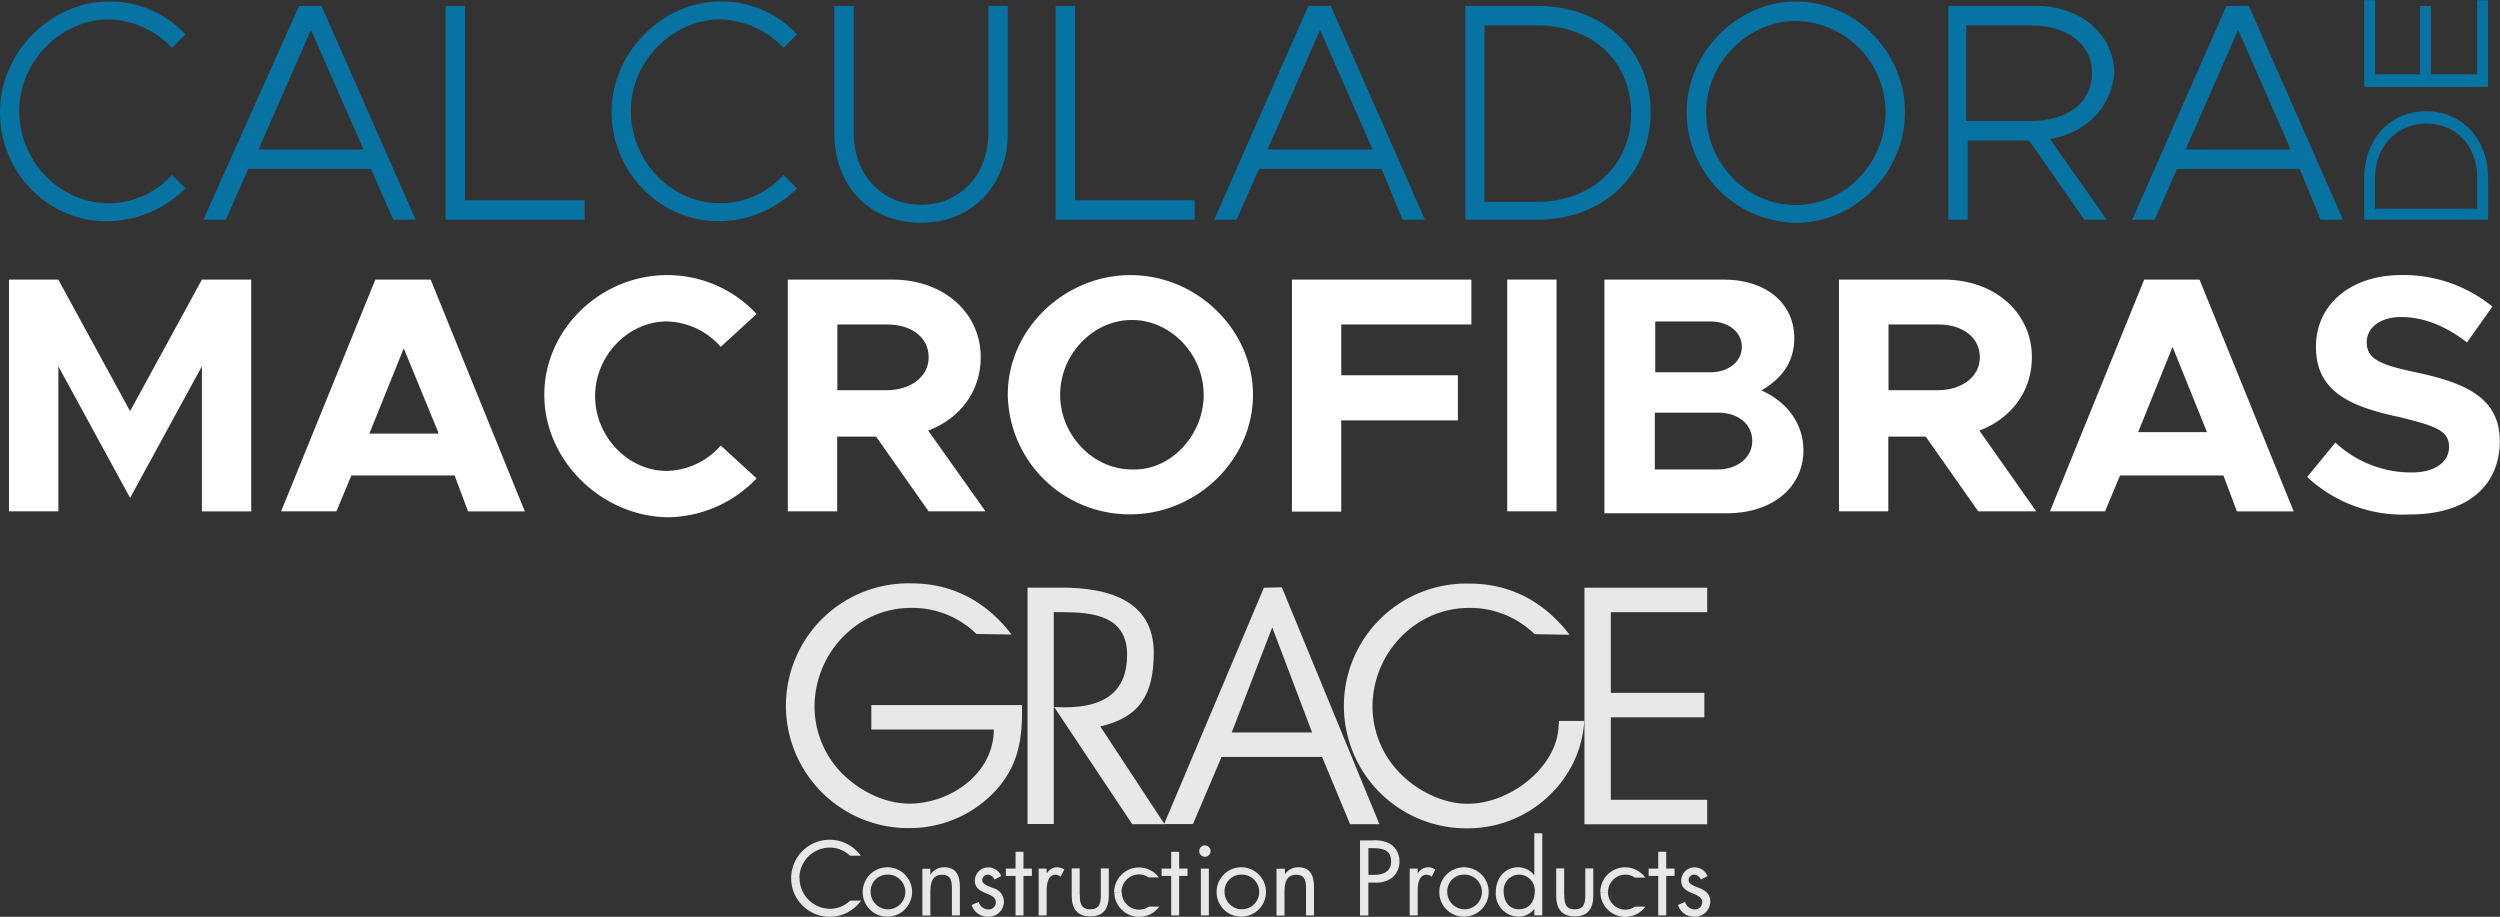 <svg id="Layer_1" data-name="Layer 1" xmlns="http://www.w3.org/2000/svg" viewBox="0 0 475.97 174.55">
  <rect x="0" y="0" width="475.97" height="174.55" fill="#333333" stroke="none"/>
  <defs>
    <style>
      .cls-1 {
        fill: #fff;
      }

      .cls-2 {
        fill: #0773a3;
      }

      .cls-3 {
        fill: #e8e8e8;
      }
    </style>
  </defs>
  <title>LOGOTexto</title>
  <g>
    <path class="cls-1" d="M16.08,60.19h9.39L39.14,85.24,52.81,60.19H62.2v44.13H52.81V76.7L39.14,101.75,25.48,76.7v27.61H16.08V60.19Z" transform="translate(-14.37 -6.96)"/>
    <path class="cls-1" d="M100.92,97.48H81.27l-2.85,6.83H67.89L85.83,60.19H96.36l17.93,44.13H103.48Zm-3.13-8.26L91.24,73.28,84.69,89.51h13.1V89.23Z" transform="translate(-14.37 -6.96)"/>
    <path class="cls-1" d="M118,82.11c0-12.53,10.82-22.77,23.34-22.77a23.19,23.19,0,0,1,17.08,7.4L151.59,73a14.05,14.05,0,0,0-10.25-4.84c-7.4,0-13.67,6.55-13.67,14.23s6.26,14.23,13.67,14.23a14.06,14.06,0,0,0,10.25-4.84l6.83,6.26a23.67,23.67,0,0,1-17.08,7.4C128.81,105.17,118,94.63,118,82.11Z" transform="translate(-14.37 -6.96)"/>
    <path class="cls-1" d="M191.16,104.31l-10-14.23h-7.4v14.23h-9.4V60.19h19.93c9.68,0,16.8,6.26,16.8,14.8,0,6.55-4,11.67-10,13.95L202,104.31H191.16ZM173.79,81.25h9.39c4.55,0,8-2.56,8-6.26s-3.13-6.26-8-6.26h-9.39V81.25Z" transform="translate(-14.37 -6.96)"/>
    <path class="cls-1" d="M206.24,82.11c0-12.53,10.82-22.77,23.34-22.77,12.81,0,23.34,10.53,23.34,22.77,0,12.53-10.82,22.77-23.34,22.77A23.15,23.15,0,0,1,206.24,82.11Zm37.29,0c0-7.69-6.26-14.23-13.66-14.23s-13.66,6.55-13.66,14.23,6.26,14.23,13.66,14.23C237.27,96.63,243.54,89.8,243.54,82.11Z" transform="translate(-14.37 -6.96)"/>
    <path class="cls-1" d="M269.73,68.73v9.68h22.2V87h-22.2v17.36h-9.39V60.19h34.16v8.54H269.73Z" transform="translate(-14.37 -6.96)"/>
    <path class="cls-1" d="M301.33,60.19h9.39v44.12h-9.39V60.19Z" transform="translate(-14.37 -6.96)"/>
    <path class="cls-1" d="M320.11,60.19H342.6c8,0,13.38,4.55,13.38,11.1,0,4.55-2.28,7.68-6.26,10,5.12,2.28,8,6.55,8,11.39,0,7.12-6,12-14.52,12H319.83V60.19h0.29ZM340,77.84c3.42,0,6-2,6-4.84s-2.56-4.84-6-4.84H329.51v9.68H340Zm1.43,18.5c3.7,0,6.55-2.28,6.55-5.41s-2.56-5.41-6.55-5.41h-12V96.34h12Z" transform="translate(-14.37 -6.96)"/>
    <path class="cls-1" d="M391,104.31L381,90.08h-7.12v14.23h-9.39V60.19h19.93c9.68,0,16.8,6.26,16.8,14.8,0,6.55-4,11.67-10,13.95l10.82,15.37H391ZM373.92,81.25h9.39c4.55,0,8-2.56,8-6.26s-3.13-6.26-8-6.26h-9.39V81.25Z" transform="translate(-14.37 -6.96)"/>
    <path class="cls-1" d="M437.68,97.48H418l-2.85,6.83H404.66L422.6,60.19h10.53l17.93,44.13H440.25Zm-3.13-8.26L428,73l-6.55,16.23h13.1Z" transform="translate(-14.37 -6.96)"/>
    <path class="cls-1" d="M453.63,97.77L459,91.22a21.18,21.18,0,0,0,14.52,5.69c4.84,0,7.12-2.28,7.12-4.84,0-3.13-2.56-4-9.4-5.69-9.39-2-15.94-4.84-15.94-13.38,0-8.25,6.83-13.67,16.23-13.67a26.7,26.7,0,0,1,17.36,6l-4.84,6.83c-4-3.13-8.26-4.84-12.53-4.84-4,0-6.55,2-6.55,4.84,0,3.13,2.56,4.27,9.39,5.69,9.39,2,15.94,4.84,15.94,13.1,0,8.54-6.26,13.95-17.08,13.95A26.63,26.63,0,0,1,453.63,97.77Z" transform="translate(-14.37 -6.96)"/>
  </g>
  <g>
    <path class="cls-2" d="M14.37,28.31c0-11.39,9.68-21.07,20.78-21.07A19.56,19.56,0,0,1,49.67,13.5l-2.56,2.56a17.33,17.33,0,0,0-12-5.41c-9.11,0-17.08,8-17.08,17.36,0,9.68,7.69,17.65,17.08,17.65a16.21,16.21,0,0,0,12-5.41l2.56,2.56a21.21,21.21,0,0,1-14.52,6.26C23.77,49.37,14.37,40,14.37,28.31Z" transform="translate(-14.37 -6.96)"/>
    <path class="cls-2" d="M85,39.12H61.63L57.36,48.8H53.09L71.31,8.09h4.27L93.51,48.8H89.24Zm-1.42-3.7-10-22.77-10,22.77H83.55Z" transform="translate(-14.37 -6.96)"/>
    <path class="cls-2" d="M125.68,45.1v3.7H99.21V8.09h3.7v37h22.77Z" transform="translate(-14.37 -6.96)"/>
    <path class="cls-2" d="M130.81,28.31c0-11.39,9.68-21.07,20.78-21.07a19.56,19.56,0,0,1,14.52,6.26l-2.56,2.56a17.33,17.33,0,0,0-12-5.41c-9.11,0-17.08,8-17.08,17.36,0,9.68,7.69,17.65,17.08,17.65a16.21,16.21,0,0,0,12-5.41l2.56,2.56a21.22,21.22,0,0,1-14.52,6.26C140.48,49.37,130.81,40,130.81,28.31Z" transform="translate(-14.37 -6.96)"/>
    <path class="cls-2" d="M173.22,32.29V8.09h3.7v24.2c0,8,5.41,13.66,12.81,13.66s12.81-5.69,12.81-13.66V8.09h3.7v24.2c0,10-6.83,17.08-16.51,17.08S173.22,42.54,173.22,32.29Z" transform="translate(-14.37 -6.96)"/>
    <path class="cls-2" d="M241.83,45.1v3.7H215.35V8.09h3.7v37h22.77Z" transform="translate(-14.37 -6.96)"/>
    <path class="cls-2" d="M277.41,39.12H254.07L249.8,48.8h-4.27L263.46,8.09h4.27L285.67,48.8H281.4Zm-1.71-3.7-10-22.77-10,22.77H275.7Z" transform="translate(-14.37 -6.96)"/>
    <path class="cls-2" d="M293.35,8.09H307c12.81,0,21.64,8.54,21.64,20.21S319.83,48.8,307,48.8H293.35V8.09ZM307,45.39c10.53,0,17.93-7.12,17.93-16.8,0-10-7.4-16.8-17.93-16.8h-10V45.39h10Z" transform="translate(-14.37 -6.96)"/>
    <path class="cls-2" d="M335.49,28.31c0-11.39,9.68-21.07,20.78-21.07,11.39,0,20.78,9.68,20.78,21.07s-9.39,21.07-20.78,21.07A21.14,21.14,0,0,1,335.49,28.31Zm37.86,0a17.38,17.38,0,0,0-17.08-17.36c-9.11,0-17.08,8-17.08,17.36C339.19,38,346.87,46,356.27,46S373.35,38,373.35,28.31Z" transform="translate(-14.37 -6.96)"/>
    <path class="cls-2" d="M404.66,33.43L415.48,48.8h-4.27L400.68,33.71H389V48.8h-3.7V8.09h16.8c8.26,0,14.8,5.41,14.8,12.81C416.33,27.45,411.49,32.29,404.66,33.43ZM388.72,30H401c6.83,0,11.67-3.42,11.67-9.11S407.79,11.8,401,11.8H388.72V30Z" transform="translate(-14.37 -6.96)"/>
    <path class="cls-2" d="M452.2,39.12H428.86l-4.27,9.68h-4.27L438.25,8.09h4.27L460.46,48.8h-4.27Zm-1.71-3.7-10-22.77-10,22.77h19.93Z" transform="translate(-14.37 -6.96)"/>
  </g>
  <g>
    <path class="cls-2" d="M464.49,48.8v-8c0-7.37,5-12.67,11.79-12.67s11.79,5.3,11.79,12.67v8H464.49Zm21.51-8c0-6.19-4.12-10.31-9.73-10.31s-9.73,4.42-9.73,10.31v5.9H486v-5.9h0Z" transform="translate(-14.37 -6.96)"/>
    <path class="cls-2" d="M466.56,21.1h8.55v-13h2.06v13H486V7h2.06v16.5H464.49V7h2.06V21.1h0Z" transform="translate(-14.37 -6.96)"/>
  </g>
  <path class="cls-3" d="M200.31,127.69a17.51,17.51,0,0,0-12.46-5c-10.28,0-18.4,8.66-18.4,18.82a18.14,18.14,0,0,0,5.26,12.72c3.29,3.29,8.06,5.73,12.79,5.73,7.83,0,16.07-5.73,16.07-14.1H180.26v-4.66h28.68c0.12,6.09-.54,11.11-4.66,15.89a22.27,22.27,0,0,1-16.67,7.53,23.3,23.3,0,1,1,.3-46.59c7.89,0,14.28,3.52,19.06,9.74l-6.66-.11" transform="translate(-14.37 -6.96)"/>
  <path class="cls-3" d="M311.15,144.22H316a21.21,21.21,0,0,1-5.44,12.92,22.37,22.37,0,0,1-16.72,7.52,23.3,23.3,0,1,1,.3-46.59c7.89,0,14.28,3.52,19.06,9.74l-6.66-.11a17.51,17.51,0,0,0-12.46-5c-10.28,0-18.4,8.66-18.4,18.82A18.15,18.15,0,0,0,281,154.26c3.29,3.29,8.07,5.73,12.79,5.73,7.83,0,16.48-6.52,17.27-14.1l0.13-1.68" transform="translate(-14.37 -6.96)"/>
  <path class="cls-3" d="M165,174.14v0a7.32,7.32,0,0,1,13.26-4.26l-2.08,0a5.45,5.45,0,0,0-3.88-1.55,5.83,5.83,0,0,0-5.74,5.86" transform="translate(-14.37 -6.96)"/>
  <path class="cls-3" d="M166.6,174.12a5.83,5.83,0,0,0,5.74,5.86,5.46,5.46,0,0,0,3.88-1.55l2.08,0A7.33,7.33,0,0,1,165,174.14" transform="translate(-14.37 -6.96)"/>
  <path class="cls-3" d="M215.06,141.56l14.88,22.32h6.15l-12.24-18.62c7.4-1.71,10.18-5.94,10.18-14,0-10.15-8.94-12.42-17.49-12.42H210v45h5V123.5h1.49c6,0,12.47.72,12.47,8.12,0,7-4.25,10.56-14,9.94" transform="translate(-14.37 -6.96)"/>
  <path class="cls-3" d="M266.09,151.1l5.32,12.78H277l-18.58-45.1-3.42.07-19,45h5.5l5.44-12.78h19.24m-2-4.66H248.88l7.71-20Z" transform="translate(-14.37 -6.96)"/>
  <polyline class="cls-3" points="301.66 111.89 325.03 111.89 325.03 116.55 306.68 116.55 306.68 131.91 324.49 131.91 324.49 136.57 306.68 136.57 306.68 152.27 325.03 152.27 325.03 156.93 301.66 156.93 301.66 111.89"/>
  <path class="cls-3" d="M183.3,181.48a4.7,4.7,0,1,0-4.68-4.68,4.66,4.66,0,0,0,4.68,4.68m0-8a3.3,3.3,0,1,1-3.17,3.3A3.17,3.17,0,0,1,183.3,173.48Z" transform="translate(-14.37 -6.96)"/>
  <path class="cls-3" d="M191.58,173.41h0a3,3,0,0,1,2.54-1.33c2.47,0,3,1.78,3,3.87v5.29h-1.52v-5c0-1.44-.11-2.73-1.88-2.73-2.09,0-2.22,1.93-2.22,3.53v4.23h-1.52v-8.91h1.52v1.08" transform="translate(-14.37 -6.96)"/>
  <path class="cls-3" d="M203.68,174.39a1.42,1.42,0,0,0-1.21-.91,1.08,1.08,0,0,0-1.1,1c0,0.82,1,1.12,2.07,1.56a2.71,2.71,0,0,1,2.07,2.56,2.91,2.91,0,0,1-3,2.9,3.2,3.2,0,0,1-3.15-2.25l1.35-.57a1.9,1.9,0,0,0,1.82,1.42,1.36,1.36,0,0,0,1.44-1.37c0-2-4-1.31-4-4.11a2.54,2.54,0,0,1,2.65-2.52,2.69,2.69,0,0,1,2.37,1.65l-1.27.66" transform="translate(-14.37 -6.96)"/>
  <polyline class="cls-3" points="194.86 174.28 193.35 174.28 193.35 166.77 191.51 166.77 191.51 165.37 193.35 165.37 193.35 162.17 194.86 162.17 194.86 165.37 196.46 165.37 196.46 166.77 194.86 166.77 194.86 174.28"/>
  <path class="cls-3" d="M213.64,173.29h0a2.3,2.3,0,0,1,2-1.21,2.7,2.7,0,0,1,1.37.42l-0.72,1.39a1.47,1.47,0,0,0-.91-0.4c-1.67,0-1.74,2.14-1.74,3.3v4.45h-1.52v-8.91h1.52v1" transform="translate(-14.37 -6.96)"/>
  <path class="cls-3" d="M219.95,177.29c0,1.5.17,2.79,2,2.79s2-1.29,2-2.79v-5h1.52v5.14c0,2.37-.89,4-3.53,4s-3.53-1.65-3.53-4v-5.14h1.52v5" transform="translate(-14.37 -6.96)"/>
  <polyline class="cls-3" points="224.5 174.28 222.98 174.28 222.98 166.77 221.15 166.77 221.15 165.37 222.98 165.37 222.98 162.17 224.5 162.17 224.5 165.37 226.09 165.37 226.09 166.77 224.5 166.77 224.5 174.28"/>
  <path class="cls-3" d="M244.85,169a1.08,1.08,0,0,1-2.16,0,1.08,1.08,0,0,1,2.16,0M243,172.33h1.52v8.91H243v-8.91Z" transform="translate(-14.37 -6.96)"/>
  <path class="cls-3" d="M250.68,181.48A4.7,4.7,0,1,0,246,176.8a4.66,4.66,0,0,0,4.68,4.68m0-8a3.3,3.3,0,1,1-3.17,3.3A3.17,3.17,0,0,1,250.68,173.48Z" transform="translate(-14.37 -6.96)"/>
  <path class="cls-3" d="M259,173.41h0a3,3,0,0,1,2.54-1.33c2.47,0,3,1.78,3,3.87v5.29h-1.52v-5c0-1.44-.11-2.73-1.88-2.73-2.08,0-2.22,1.93-2.22,3.53v4.23h-1.52v-8.91H259v1.08" transform="translate(-14.37 -6.96)"/>
  <path class="cls-3" d="M274.9,175h1.15a5.16,5.16,0,0,0,3.39-.95,4,4,0,0,0,1.37-3.07,3.93,3.93,0,0,0-1.61-3.26,6,6,0,0,0-3.55-.76H273.3v14.29h1.59V175m0-6.56h0.59c1.86,0,3.74.17,3.74,2.5,0,2-1.5,2.58-3.26,2.58H274.9v-5.08Z" transform="translate(-14.37 -6.96)"/>
  <path class="cls-3" d="M284.28,173.29h0a2.3,2.3,0,0,1,2-1.21,2.69,2.69,0,0,1,1.37.42l-0.72,1.39a1.47,1.47,0,0,0-.91-0.4c-1.67,0-1.74,2.14-1.74,3.3v4.45h-1.52v-8.91h1.52v1" transform="translate(-14.37 -6.96)"/>
  <path class="cls-3" d="M293.08,181.48a4.7,4.7,0,1,0-4.68-4.68,4.66,4.66,0,0,0,4.68,4.68m0-8a3.3,3.3,0,1,1-3.17,3.3A3.17,3.17,0,0,1,293.08,173.48Z" transform="translate(-14.37 -6.96)"/>
  <path class="cls-3" d="M306.46,181.23H308V165.6h-1.52v8h0a3.85,3.85,0,0,0-3.05-1.52c-2.67,0-4.28,2.18-4.28,4.72a4.39,4.39,0,0,0,4.27,4.68,3.8,3.8,0,0,0,3.07-1.48h0v1.23m-2.92-7.75a3,3,0,0,1,3,3.22c0,1.8-1,3.37-3,3.37s-2.92-1.65-2.92-3.39A3,3,0,0,1,303.54,173.48Z" transform="translate(-14.37 -6.96)"/>
  <path class="cls-3" d="M312.19,177.29c0,1.5.17,2.79,2,2.79s2-1.29,2-2.79v-5h1.52v5.14c0,2.37-.89,4-3.53,4s-3.53-1.65-3.53-4v-5.14h1.52v5" transform="translate(-14.37 -6.96)"/>
  <polyline class="cls-3" points="317.23 174.28 315.71 174.28 315.71 166.77 313.88 166.77 313.88 165.37 315.71 165.37 315.71 162.17 317.23 162.17 317.23 165.37 318.82 165.37 318.82 166.77 317.23 166.77 317.23 174.28"/>
  <path class="cls-3" d="M338.16,174.39a1.42,1.42,0,0,0-1.21-.91,1.08,1.08,0,0,0-1.1,1c0,0.82,1,1.12,2.07,1.56s2.07,1.06,2.07,2.56a2.92,2.92,0,0,1-3,2.9,3.2,3.2,0,0,1-3.15-2.25l1.35-.57a1.9,1.9,0,0,0,1.82,1.42,1.36,1.36,0,0,0,1.44-1.37c0-2-4-1.31-4-4.11a2.54,2.54,0,0,1,2.65-2.52,2.69,2.69,0,0,1,2.37,1.65l-1.27.66" transform="translate(-14.37 -6.96)"/>
  <path class="cls-3" d="M319.05,176.79v0a4.73,4.73,0,0,1,8.56-2.75h-2a3.09,3.09,0,0,0-1.82-.56,3.33,3.33,0,0,0-3.27,3.35" transform="translate(-14.37 -6.96)"/>
  <path class="cls-3" d="M320.51,176.8a3.33,3.33,0,0,0,3.27,3.35,3.1,3.1,0,0,0,1.85-.58l2,0a4.73,4.73,0,0,1-8.56-2.75" transform="translate(-14.37 -6.96)"/>
  <path class="cls-3" d="M226.49,176.79v0A4.73,4.73,0,0,1,235,174h-2a3.09,3.09,0,0,0-1.82-.56,3.33,3.33,0,0,0-3.28,3.35" transform="translate(-14.37 -6.96)"/>
  <path class="cls-3" d="M227.95,176.8a3.33,3.33,0,0,0,3.28,3.35,3.09,3.09,0,0,0,1.85-.58l2,0a4.73,4.73,0,0,1-8.56-2.75" transform="translate(-14.37 -6.96)"/>
</svg>
